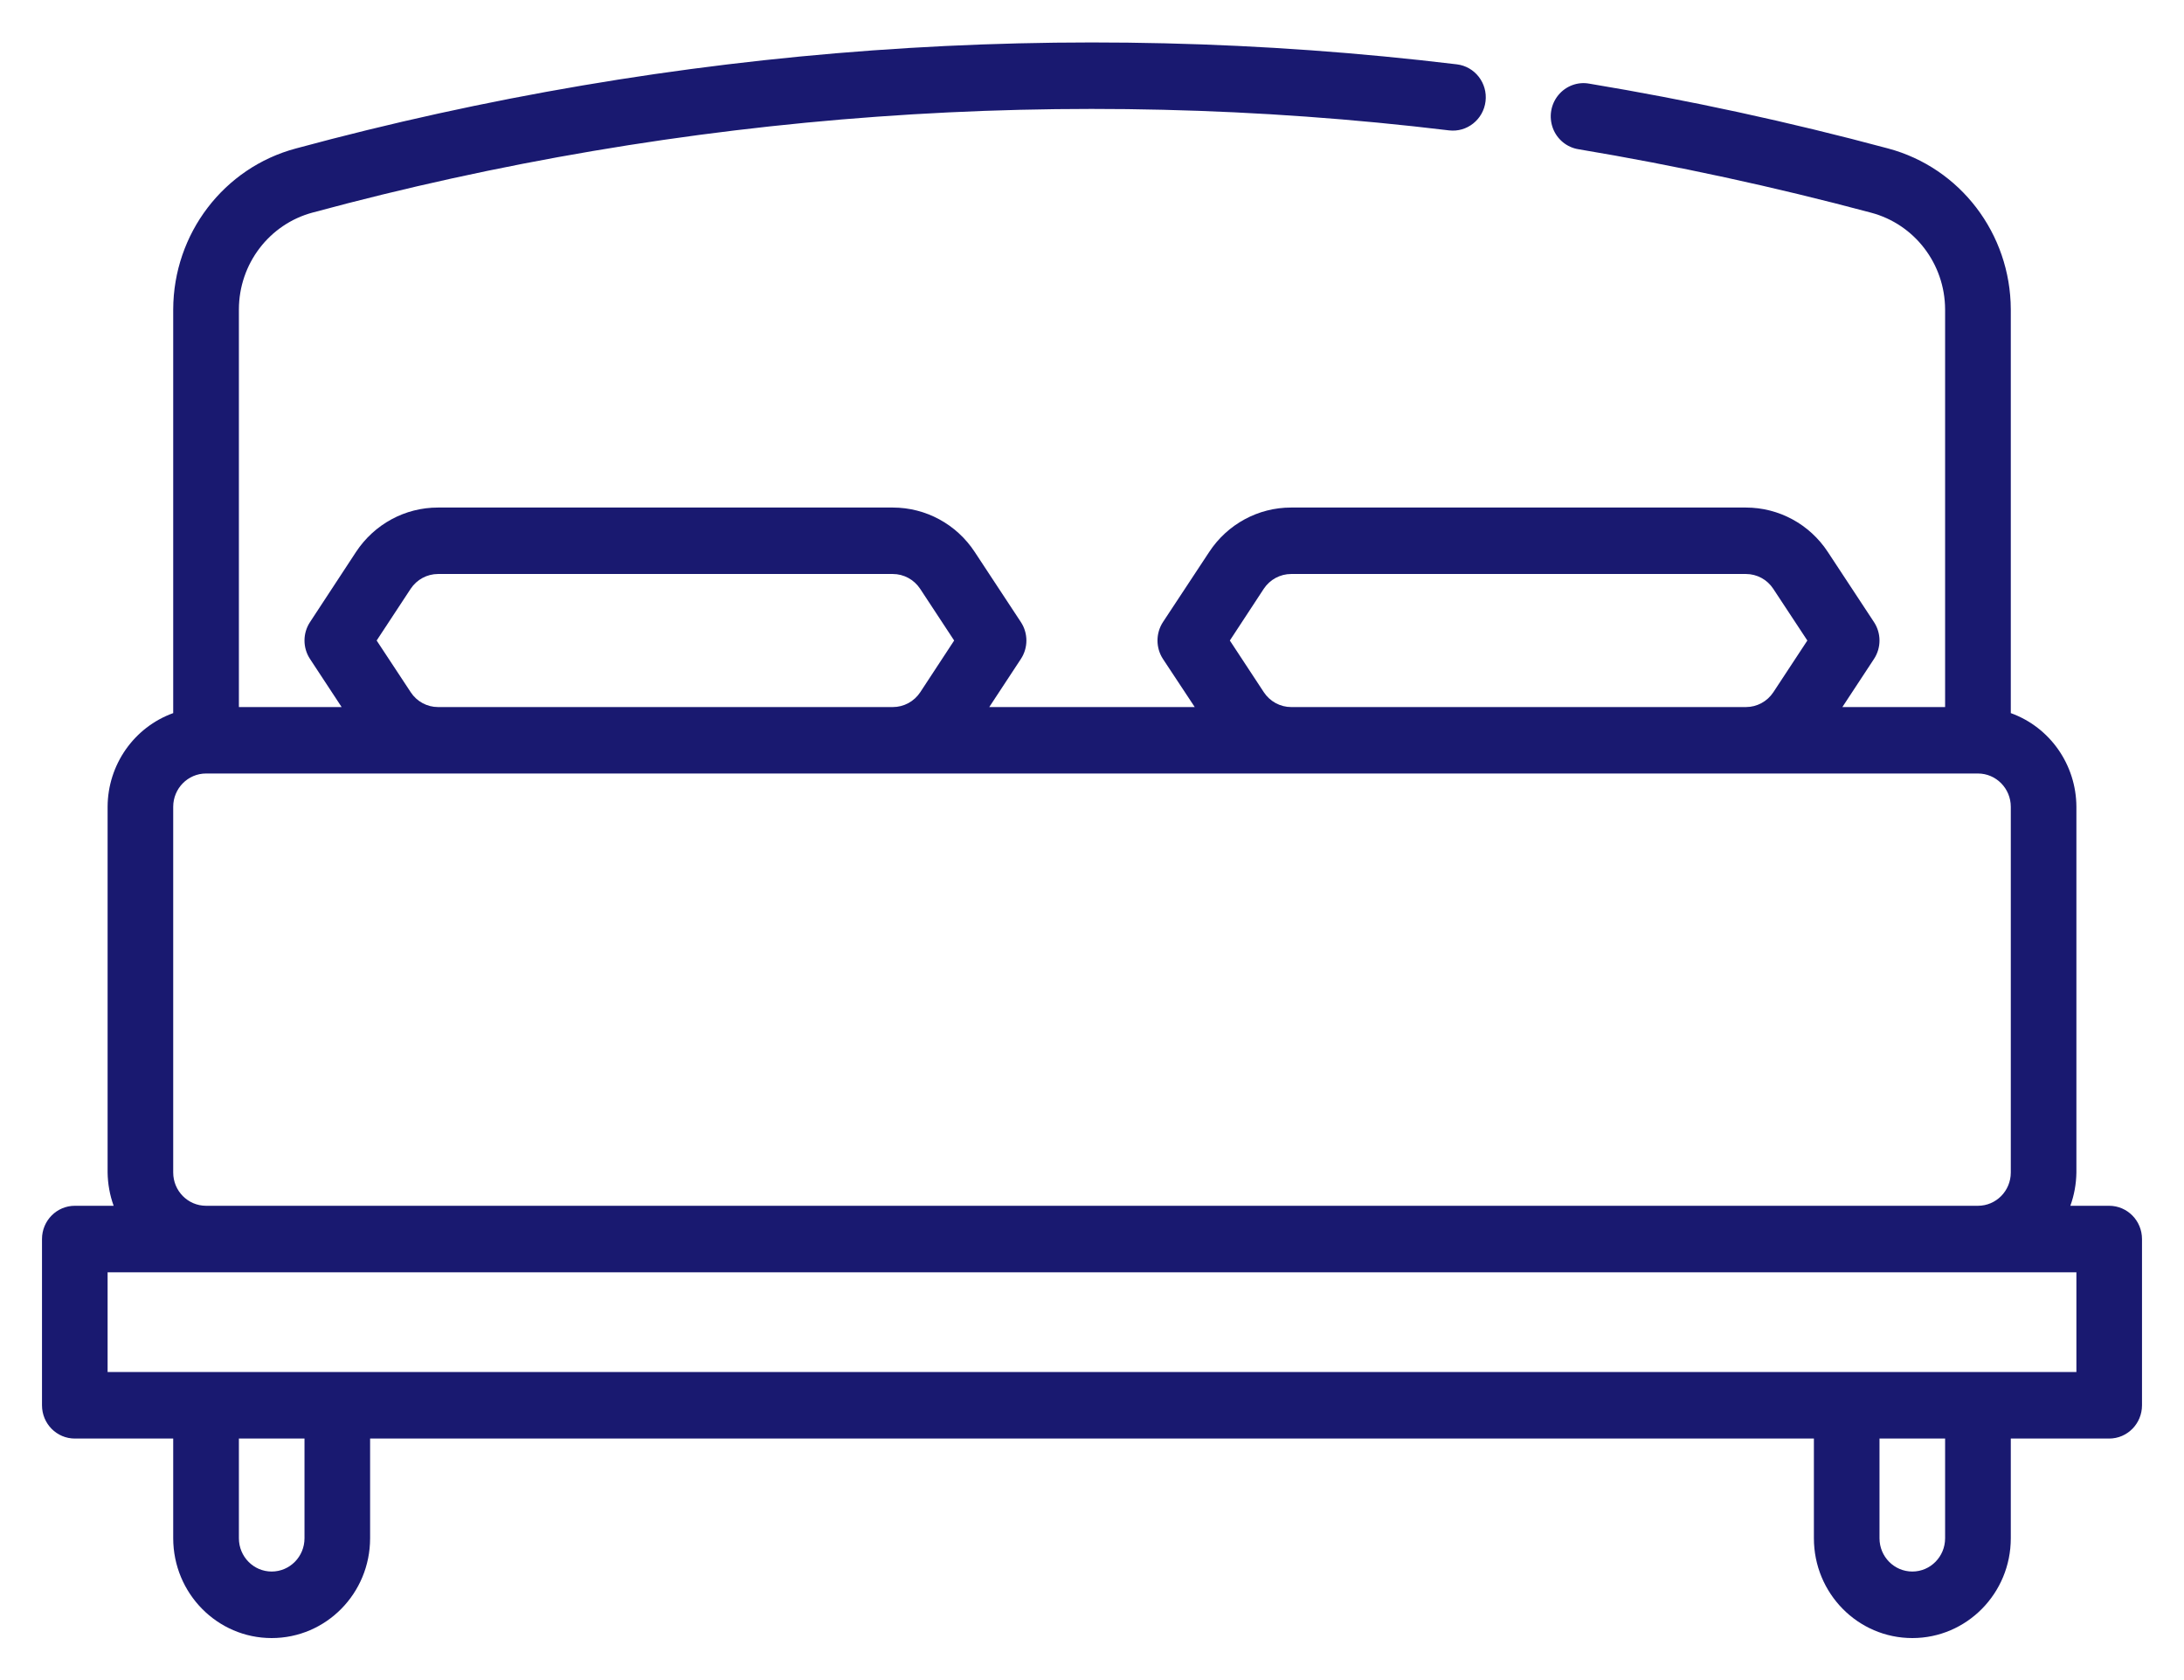 <svg xmlns="http://www.w3.org/2000/svg" width="26" height="20" viewBox="0 0 26 20"><path fill="#191970" d="M24.609,13.854 L24.147,13.854 C24.193,13.727 24.217,13.593 24.219,13.458 L24.219,9.104 C24.217,8.603 23.904,8.157 23.438,7.989 L23.438,3.183 C23.435,2.282 22.836,1.496 21.976,1.267 C20.796,0.95 19.601,0.692 18.421,0.496 C18.283,0.47 18.141,0.523 18.051,0.633 C17.961,0.743 17.937,0.893 17.987,1.027 C18.037,1.16 18.155,1.256 18.294,1.277 C19.448,1.47 20.62,1.723 21.775,2.032 C22.292,2.169 22.654,2.641 22.656,3.183 L22.656,7.917 L21.433,7.917 L21.809,7.345 C21.897,7.212 21.897,7.038 21.809,6.905 L21.26,6.071 C21.043,5.74 20.677,5.542 20.285,5.542 L14.871,5.542 C14.479,5.541 14.112,5.74 13.895,6.071 L13.345,6.905 C13.258,7.038 13.258,7.212 13.345,7.345 L13.723,7.917 L11.277,7.917 L11.653,7.345 C11.741,7.212 11.741,7.038 11.653,6.905 L11.104,6.071 C10.887,5.74 10.521,5.542 10.129,5.542 L4.715,5.542 C4.322,5.541 3.956,5.74 3.738,6.071 L3.191,6.905 C3.103,7.038 3.103,7.212 3.191,7.345 L3.567,7.917 L2.344,7.917 L2.344,3.183 C2.345,2.641 2.706,2.168 3.223,2.03 C7.63,0.838 12.221,0.506 16.75,1.052 C16.964,1.078 17.159,0.923 17.185,0.706 C17.211,0.489 17.058,0.292 16.844,0.266 C12.216,-0.292 7.526,0.048 3.024,1.267 C2.164,1.496 1.565,2.282 1.562,3.183 L1.562,7.989 C1.096,8.157 0.783,8.603 0.781,9.104 L0.781,13.458 C0.783,13.593 0.807,13.727 0.853,13.854 L0.391,13.854 C0.175,13.854 0,14.031 0,14.25 L0,16.229 C0,16.448 0.175,16.625 0.391,16.625 L1.562,16.625 L1.562,17.812 C1.563,18.468 2.087,19 2.734,19 C3.382,19 3.906,18.468 3.906,17.812 L3.906,16.625 L21.094,16.625 L21.094,17.812 C21.094,18.468 21.618,19 22.266,19 C22.913,19 23.438,18.468 23.438,17.812 L23.438,16.625 L24.609,16.625 C24.825,16.625 25,16.448 25,16.229 L25,14.25 C25,14.031 24.825,13.854 24.609,13.854 Z M14.546,7.741 L14.141,7.125 L14.545,6.509 C14.618,6.399 14.74,6.333 14.871,6.333 L20.285,6.333 C20.416,6.333 20.538,6.399 20.61,6.509 L21.016,7.125 L20.611,7.741 C20.538,7.851 20.416,7.917 20.285,7.917 L14.871,7.917 C14.741,7.917 14.619,7.851 14.546,7.741 Z M4.39,7.741 L3.984,7.125 L4.389,6.509 C4.462,6.399 4.584,6.333 4.715,6.333 L10.129,6.333 C10.259,6.333 10.381,6.399 10.454,6.509 L10.859,7.125 L10.455,7.741 C10.382,7.851 10.26,7.917 10.129,7.917 L4.715,7.917 C4.584,7.917 4.462,7.851 4.39,7.741 Z M1.562,13.458 L1.562,9.104 C1.562,8.886 1.737,8.708 1.953,8.708 L23.047,8.708 C23.263,8.708 23.438,8.886 23.438,9.104 L23.438,13.458 C23.438,13.677 23.263,13.854 23.047,13.854 L1.953,13.854 C1.737,13.854 1.562,13.677 1.562,13.458 Z M3.125,17.812 C3.125,18.031 2.95,18.208 2.734,18.208 C2.519,18.208 2.344,18.031 2.344,17.812 L2.344,16.625 L3.125,16.625 L3.125,17.812 Z M22.656,17.812 C22.656,18.031 22.481,18.208 22.266,18.208 C22.05,18.208 21.875,18.031 21.875,17.812 L21.875,16.625 L22.656,16.625 L22.656,17.812 Z M24.219,15.833 L0.781,15.833 L0.781,14.646 L24.219,14.646 L24.219,15.833 Z" transform="translate(.5 .5)"/></svg>